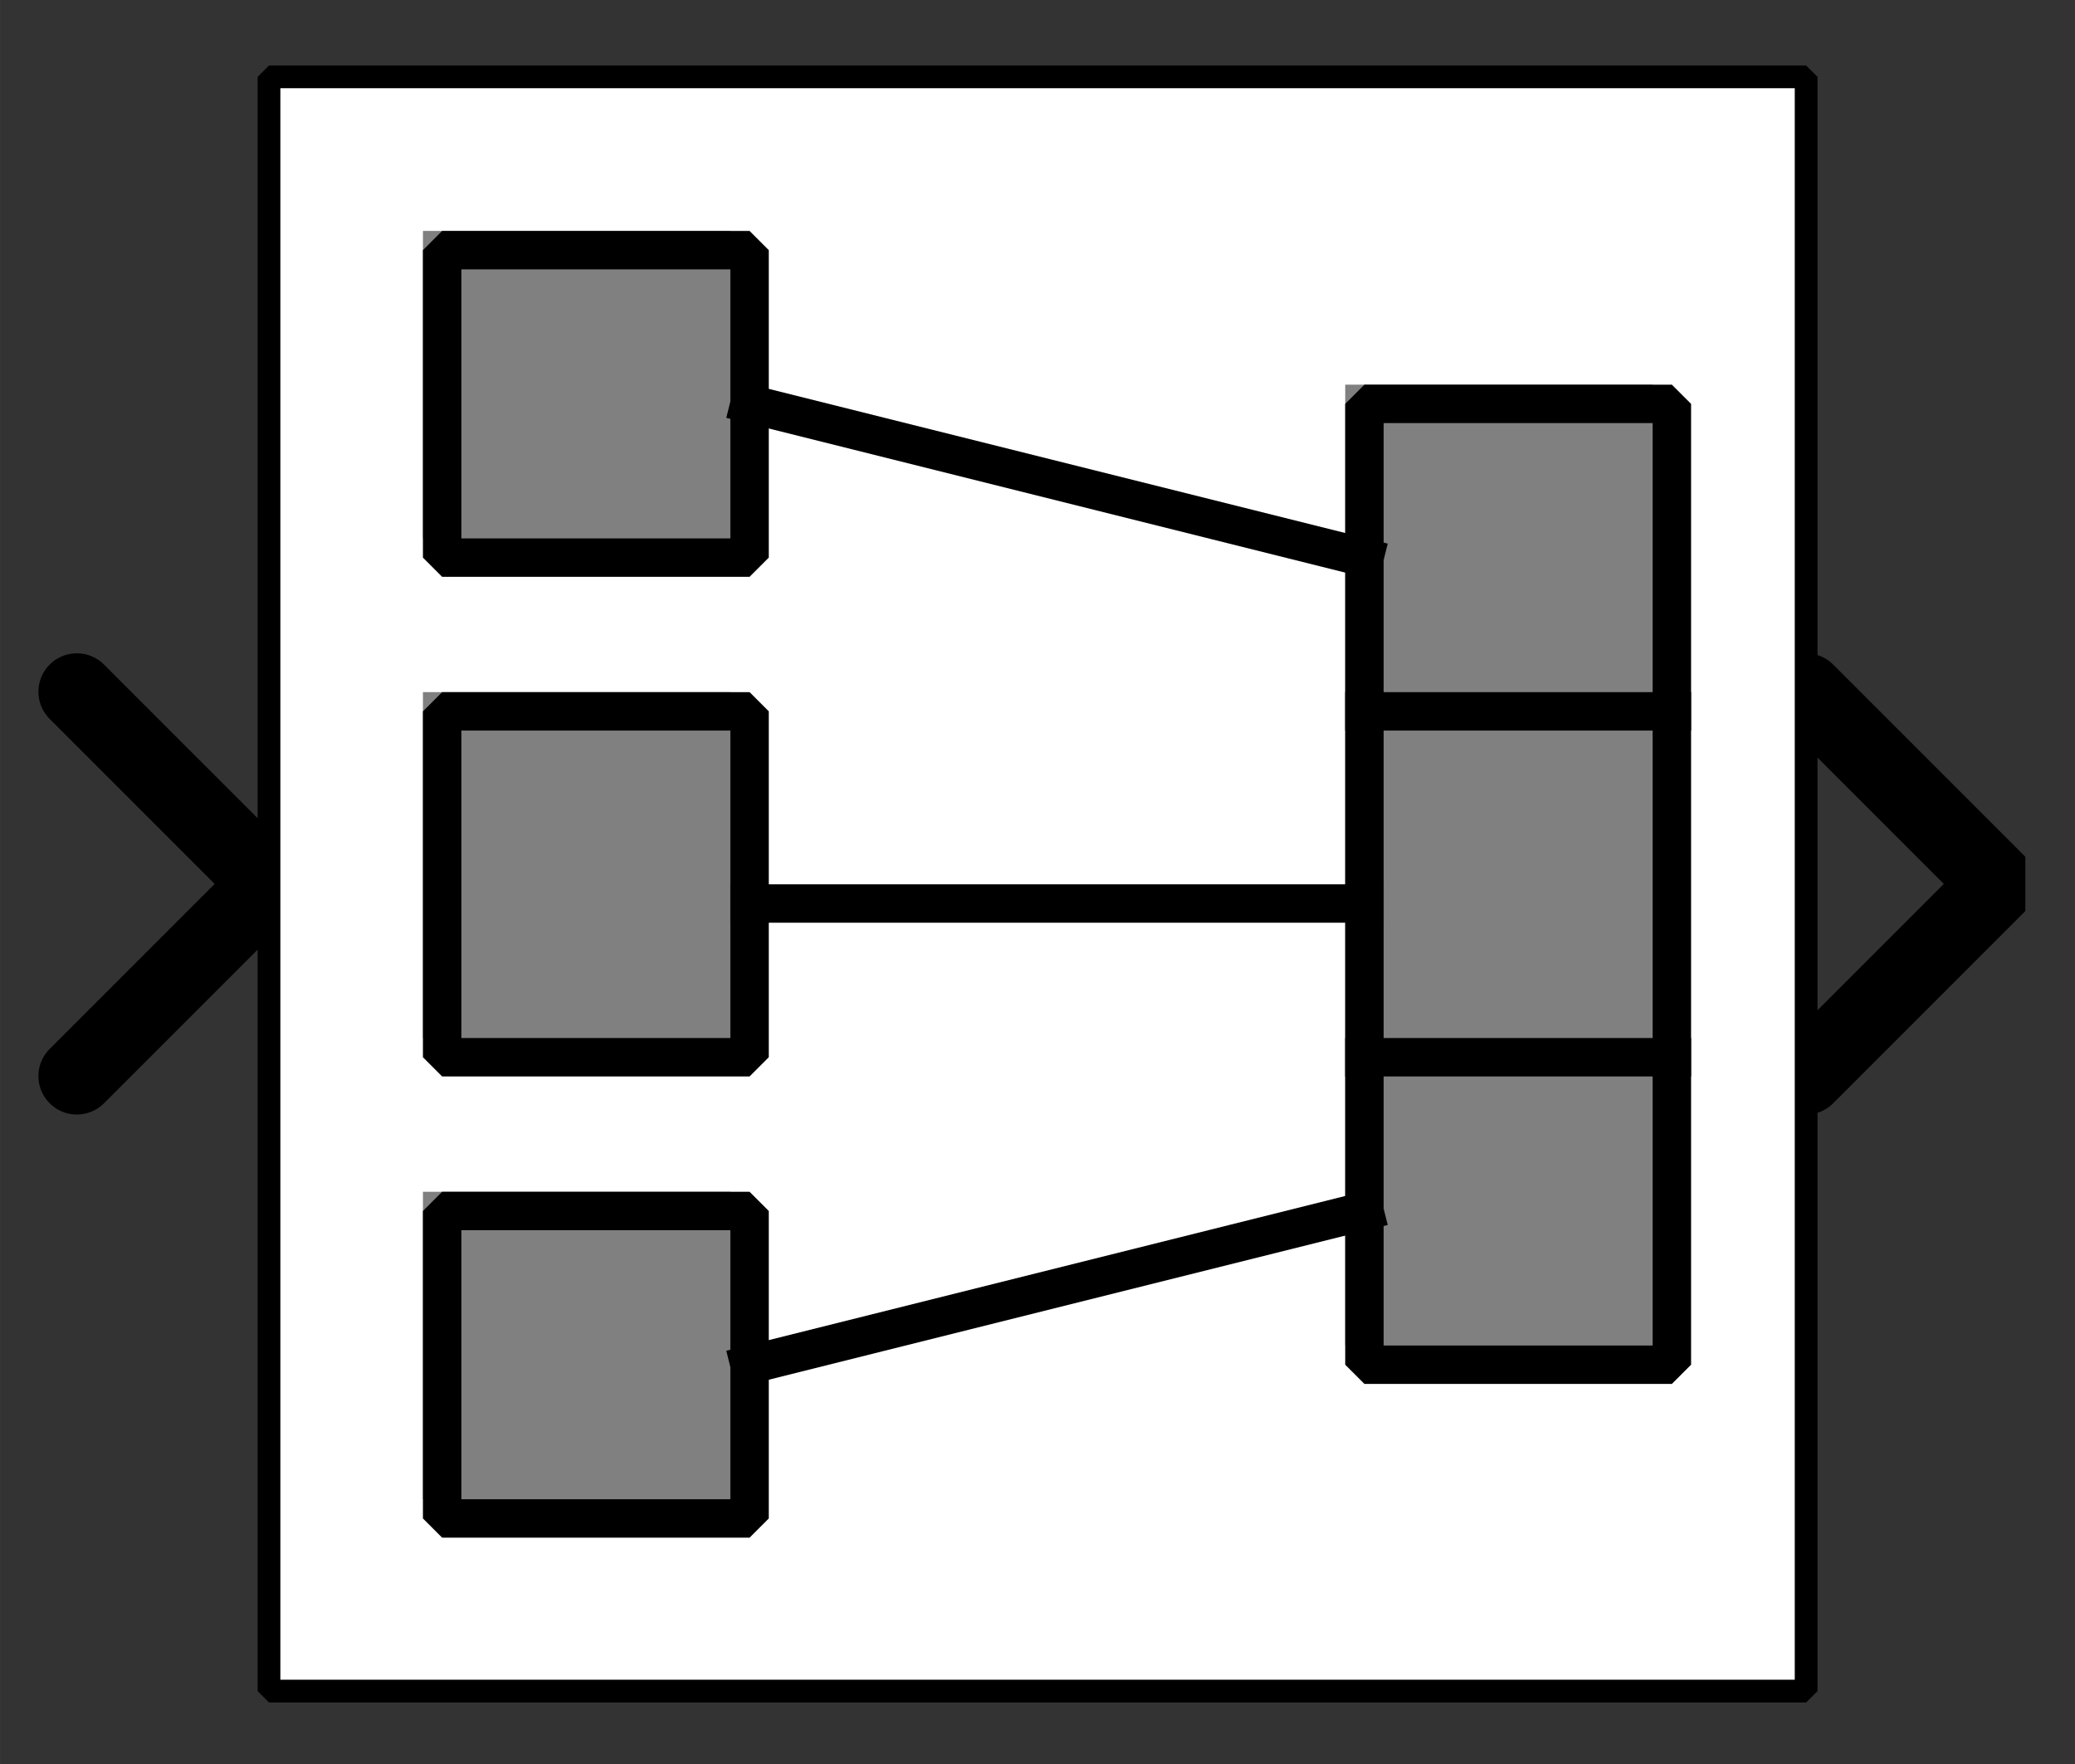 <?xml version="1.0" encoding="UTF-8" standalone="no"?>
<svg width="52.917mm" height="44.979mm"
 viewBox="0 0 200 170"
 xmlns="http://www.w3.org/2000/svg" xmlns:xlink="http://www.w3.org/1999/xlink"  version="1.2" baseProfile="tiny">
<rect x="0" y="0" width="200" height="170" fill="#333333" stroke="none"/>
<defs>
</defs>
<g fill="none" stroke="black" stroke-width="1" fill-rule="evenodd" stroke-linecap="square" stroke-linejoin="bevel" >

<g fill="#ffffff" fill-opacity="0" stroke="none" transform="matrix(1,0,0,1,0,0)"
font-family="Helvetica" font-size="16" font-weight="400" font-style="normal" 
>
<path vector-effect="non-scaling-stroke" fill-rule="evenodd" d="M0,0 L200,0 L200,170 L0,170 L0,0z "/>
</g>

<g fill="none" stroke="#000000" stroke-opacity="1" stroke-width="1" stroke-linecap="square" stroke-linejoin="bevel" transform="matrix(1,0,0,1,0,0)"
font-family="Helvetica" font-size="16" font-weight="400" font-style="normal" 
>
</g>

<g fill="none" stroke="#000000" stroke-opacity="1" stroke-width="1" stroke-linecap="square" stroke-linejoin="bevel" transform="matrix(1,0,0,1,0,0)"
font-family="Helvetica" font-size="16" font-weight="400" font-style="normal" 
clip-path="url(#clip1392)" >
<defs><clipPath id="clip1392"><path vector-effect="non-scaling-stroke" fill-rule="evenodd" d="M0,0 L200,0 L200,170.37 L0,170.37 L0,0z "/>
</clipPath></defs></g>

<g fill="none" stroke="#000000" stroke-opacity="1" stroke-width="1" stroke-linecap="square" stroke-linejoin="bevel" transform="matrix(3.704,0,0,3.704,174.074,85.185)"
font-family="Helvetica" font-size="16" font-weight="400" font-style="normal" 
clip-path="url(#clip1393)" >
<defs><clipPath id="clip1393"><path vector-effect="non-scaling-stroke" fill-rule="evenodd" d="M-47,-23 L7,-23 L7,23 L-47,23 L-47,-23z "/>
</clipPath></defs></g>

<g fill="#000000" fill-opacity="0" stroke="#000000" stroke-opacity="1" stroke-width="2" stroke-linecap="round" stroke-linejoin="miter" stroke-miterlimit="2" transform="matrix(3.704,0,0,3.704,174.074,85.185)"
font-family="Helvetica" font-size="16" font-weight="400" font-style="normal" 
clip-path="url(#clip1393)" >
<path vector-effect="none" fill-rule="evenodd" d="M0,-5 L5,0 L0,5"/>
</g>

<g fill="none" stroke="#000000" stroke-opacity="1" stroke-width="1" stroke-linecap="square" stroke-linejoin="bevel" transform="matrix(3.704,0,0,3.704,174.074,85.185)"
font-family="Helvetica" font-size="16" font-weight="400" font-style="normal" 
clip-path="url(#clip1393)" >
</g>

<g fill="none" stroke="#000000" stroke-opacity="1" stroke-width="1" stroke-linecap="square" stroke-linejoin="bevel" transform="matrix(-3.704,0,0,-3.704,25.926,85.185)"
font-family="Helvetica" font-size="16" font-weight="400" font-style="normal" 
clip-path="url(#clip1394)" >
<defs><clipPath id="clip1394"><path vector-effect="non-scaling-stroke" fill-rule="evenodd" d="M7,23 L-47,23 L-47,-23 L7,-23 L7,23z "/>
</clipPath></defs></g>

<g fill="#000000" fill-opacity="0" stroke="#000000" stroke-opacity="1" stroke-width="2" stroke-linecap="round" stroke-linejoin="miter" stroke-miterlimit="2" transform="matrix(-3.704,0,0,-3.704,25.926,85.185)"
font-family="Helvetica" font-size="16" font-weight="400" font-style="normal" 
clip-path="url(#clip1394)" >
<path vector-effect="none" fill-rule="evenodd" d="M5,-5 L0,0 L5,5"/>
</g>

<g fill="none" stroke="#000000" stroke-opacity="1" stroke-width="1" stroke-linecap="square" stroke-linejoin="bevel" transform="matrix(-3.704,0,0,-3.704,25.926,85.185)"
font-family="Helvetica" font-size="16" font-weight="400" font-style="normal" 
clip-path="url(#clip1394)" >
</g>

<g fill="none" stroke="#000000" stroke-opacity="1" stroke-width="1" stroke-linecap="square" stroke-linejoin="bevel" transform="matrix(3.704,0,0,3.704,25.926,7.407)"
font-family="Helvetica" font-size="16" font-weight="400" font-style="normal" 
clip-path="url(#clip1395)" >
<defs><clipPath id="clip1395"><path vector-effect="non-scaling-stroke" fill-rule="evenodd" d="M-7,-2 L47,-2 L47,44 L-7,44 L-7,-2z "/>
</clipPath></defs></g>

<g fill="#ffffff" fill-opacity="1" stroke="none" transform="matrix(3.704,0,0,3.704,25.926,7.407)"
font-family="Helvetica" font-size="16" font-weight="400" font-style="normal" 
clip-path="url(#clip1395)" >
<path vector-effect="none" fill-rule="evenodd" d="M0,0 L40,0 L40,42 L0,42 L0,0z "/>
</g>

<g fill="none" stroke="#000000" stroke-opacity="1" stroke-width="1" stroke-linecap="square" stroke-linejoin="bevel" transform="matrix(3.704,0,0,3.704,25.926,7.407)"
font-family="Helvetica" font-size="16" font-weight="400" font-style="normal" 
clip-path="url(#clip1395)" >
</g>

<g fill="none" stroke="#000000" stroke-opacity="1" stroke-width="1" stroke-linecap="square" stroke-linejoin="bevel" transform="matrix(3.704,0,0,3.704,25.926,7.407)"
font-family="Helvetica" font-size="16" font-weight="400" font-style="normal" 
clip-path="url(#clip1395)" >
</g>

<g fill="none" stroke="#000000" stroke-opacity="1" stroke-width="1" stroke-linecap="square" stroke-linejoin="bevel" transform="matrix(3.704,0,0,3.704,25.926,7.407)"
font-family="Helvetica" font-size="16" font-weight="400" font-style="normal" 
clip-path="url(#clip1396)" >
<defs><clipPath id="clip1396"><path vector-effect="non-scaling-stroke" fill-rule="evenodd" d="M0,0 L40,0 L40,42 L0,42 L0,0z "/>
</clipPath></defs></g>

<g fill="#808080" fill-opacity="1" stroke="none" transform="matrix(3.704,0,0,3.704,-251.852,-377.778)"
font-family="Helvetica" font-size="16" font-weight="400" font-style="normal" 
clip-path="url(#clip1397)" >
<defs><clipPath id="clip1397"><path vector-effect="non-scaling-stroke" fill-rule="evenodd" d="M75,104 L115,104 L115,146 L75,146 L75,104z "/>
</clipPath></defs><path vector-effect="non-scaling-stroke" fill-rule="evenodd" d="M79,108 L87,108 L87,116 L79,116 L79,108z "/>
</g>

<g fill="#808080" fill-opacity="1" stroke="none" transform="matrix(3.704,0,0,3.704,-251.852,-377.778)"
font-family="Helvetica" font-size="16" font-weight="400" font-style="normal" 
clip-path="url(#clip1397)" >
<path vector-effect="non-scaling-stroke" fill-rule="evenodd" d="M79,120 L87,120 L87,129 L79,129 L79,120z "/>
</g>

<g fill="#808080" fill-opacity="1" stroke="none" transform="matrix(3.704,0,0,3.704,-251.852,-377.778)"
font-family="Helvetica" font-size="16" font-weight="400" font-style="normal" 
clip-path="url(#clip1397)" >
<path vector-effect="non-scaling-stroke" fill-rule="evenodd" d="M79,133 L87,133 L87,141 L79,141 L79,133z "/>
</g>

<g fill="#808080" fill-opacity="1" stroke="#000000" stroke-opacity="1" stroke-width="1" stroke-linecap="square" stroke-linejoin="bevel" transform="matrix(3.704,0,0,3.704,-250,-375.926)"
font-family="Helvetica" font-size="16" font-weight="400" font-style="normal" 
clip-path="url(#clip1397)" >
<path vector-effect="none" fill-rule="evenodd" d="M79,108 L87,108 L87,116 L79,116 L79,108z "/>
</g>

<g fill="#808080" fill-opacity="1" stroke="#000000" stroke-opacity="1" stroke-width="1" stroke-linecap="square" stroke-linejoin="bevel" transform="matrix(3.704,0,0,3.704,-250,-375.926)"
font-family="Helvetica" font-size="16" font-weight="400" font-style="normal" 
clip-path="url(#clip1397)" >
<path vector-effect="none" fill-rule="evenodd" d="M79,120 L87,120 L87,129 L79,129 L79,120z "/>
</g>

<g fill="#808080" fill-opacity="1" stroke="#000000" stroke-opacity="1" stroke-width="1" stroke-linecap="square" stroke-linejoin="bevel" transform="matrix(3.704,0,0,3.704,-250,-375.926)"
font-family="Helvetica" font-size="16" font-weight="400" font-style="normal" 
clip-path="url(#clip1397)" >
<path vector-effect="none" fill-rule="evenodd" d="M79,133 L87,133 L87,141 L79,141 L79,133z "/>
</g>

<g fill="#808080" fill-opacity="1" stroke="none" transform="matrix(3.704,0,0,3.704,-251.852,-377.778)"
font-family="Helvetica" font-size="16" font-weight="400" font-style="normal" 
clip-path="url(#clip1397)" >
<path vector-effect="non-scaling-stroke" fill-rule="evenodd" d="M103,112 L111,112 L111,137 L103,137 L103,112z "/>
</g>

<g fill="#808080" fill-opacity="1" stroke="#000000" stroke-opacity="1" stroke-width="1" stroke-linecap="square" stroke-linejoin="bevel" transform="matrix(3.704,0,0,3.704,-250,-375.926)"
font-family="Helvetica" font-size="16" font-weight="400" font-style="normal" 
clip-path="url(#clip1397)" >
<path vector-effect="none" fill-rule="evenodd" d="M103,112 L111,112 L111,137 L103,137 L103,112z "/>
</g>

<g fill="#808080" fill-opacity="1" stroke="#000000" stroke-opacity="1" stroke-width="1" stroke-linecap="square" stroke-linejoin="bevel" transform="matrix(3.704,0,0,3.704,-250,-375.926)"
font-family="Helvetica" font-size="16" font-weight="400" font-style="normal" 
clip-path="url(#clip1397)" >
<polyline fill="none" vector-effect="none" points="103,120 111,120 " />
</g>

<g fill="#808080" fill-opacity="1" stroke="#000000" stroke-opacity="1" stroke-width="1" stroke-linecap="square" stroke-linejoin="bevel" transform="matrix(3.704,0,0,3.704,-250,-375.926)"
font-family="Helvetica" font-size="16" font-weight="400" font-style="normal" 
clip-path="url(#clip1397)" >
<polyline fill="none" vector-effect="none" points="103,129 111,129 " />
</g>

<g fill="#808080" fill-opacity="1" stroke="#000000" stroke-opacity="1" stroke-width="1" stroke-linecap="square" stroke-linejoin="bevel" transform="matrix(3.704,0,0,3.704,-250,-375.926)"
font-family="Helvetica" font-size="16" font-weight="400" font-style="normal" 
clip-path="url(#clip1397)" >
<polyline fill="none" vector-effect="none" points="87,112 103,116 " />
</g>

<g fill="#808080" fill-opacity="1" stroke="#000000" stroke-opacity="1" stroke-width="1" stroke-linecap="square" stroke-linejoin="bevel" transform="matrix(3.704,0,0,3.704,-250,-375.926)"
font-family="Helvetica" font-size="16" font-weight="400" font-style="normal" 
clip-path="url(#clip1397)" >
<polyline fill="none" vector-effect="none" points="87,125 103,125 " />
</g>

<g fill="#808080" fill-opacity="1" stroke="#000000" stroke-opacity="1" stroke-width="1" stroke-linecap="square" stroke-linejoin="bevel" transform="matrix(3.704,0,0,3.704,-250,-375.926)"
font-family="Helvetica" font-size="16" font-weight="400" font-style="normal" 
clip-path="url(#clip1397)" >
<polyline fill="none" vector-effect="none" points="87,137 103,133 " />
</g>

<g fill="#808080" fill-opacity="1" stroke="#000000" stroke-opacity="1" stroke-width="1" stroke-linecap="square" stroke-linejoin="bevel" transform="matrix(3.704,0,0,3.704,-250,-375.926)"
font-family="Helvetica" font-size="16" font-weight="400" font-style="normal" 
clip-path="url(#clip1398)" >
<defs><clipPath id="clip1398"><path vector-effect="none" fill-rule="evenodd" d="M-7,-2 L47,-2 L47,44 L-7,44 L-7,-2z "/>
</clipPath></defs></g>

<g fill="#808080" fill-opacity="1" stroke="#000000" stroke-opacity="1" stroke-width="1" stroke-linecap="square" stroke-linejoin="bevel" transform="matrix(1,0,0,1,0,0)"
font-family="Helvetica" font-size="16" font-weight="400" font-style="normal" 
clip-path="url(#clip1398)" >
</g>

<g fill="none" stroke="#000000" stroke-opacity="1" stroke-width="1" stroke-linecap="square" stroke-linejoin="bevel" transform="matrix(3.704,0,0,3.704,25.926,7.407)"
font-family="Helvetica" font-size="16" font-weight="400" font-style="normal" 
clip-path="url(#clip1398)" >
</g>

<g fill="none" stroke="#000000" stroke-opacity="1" stroke-width="1" stroke-linecap="square" stroke-linejoin="bevel" transform="matrix(3.704,0,0,3.704,25.926,7.407)"
font-family="Helvetica" font-size="16" font-weight="400" font-style="normal" 
clip-path="url(#clip1398)" >
</g>

<g fill="none" stroke="#000000" stroke-opacity="1" stroke-width="0.592" stroke-linecap="butt" stroke-linejoin="miter" stroke-miterlimit="2" transform="matrix(3.704,0,0,3.704,25.926,7.407)"
font-family="Helvetica" font-size="16" font-weight="400" font-style="normal" 
clip-path="url(#clip1398)" >
<path vector-effect="none" fill-rule="evenodd" d="M0,0 L40,0 L40,42 L0,42 L0,0z "/>
</g>

<g fill="none" stroke="#000000" stroke-opacity="1" stroke-width="1" stroke-linecap="square" stroke-linejoin="bevel" transform="matrix(3.704,0,0,3.704,25.926,7.407)"
font-family="Helvetica" font-size="16" font-weight="400" font-style="normal" 
clip-path="url(#clip1398)" >
</g>

<g fill="none" stroke="#000000" stroke-opacity="1" stroke-width="1" stroke-linecap="square" stroke-linejoin="bevel" transform="matrix(1,0,0,1,0,0)"
font-family="Helvetica" font-size="16" font-weight="400" font-style="normal" 
>
</g>

<g fill="none" stroke="#000000" stroke-opacity="1" stroke-width="1" stroke-linecap="square" stroke-linejoin="bevel" transform="matrix(1,0,0,1,0,0)"
font-family="Helvetica" font-size="16" font-weight="400" font-style="normal" 
>
</g>

<g fill="none" stroke="#000000" stroke-opacity="1" stroke-width="1" stroke-linecap="square" stroke-linejoin="bevel" transform="matrix(1,0,0,1,0,0)"
font-family="Helvetica" font-size="16" font-weight="400" font-style="normal" 
clip-path="url(#clip1399)" >
<defs><clipPath id="clip1399"><path vector-effect="non-scaling-stroke" fill-rule="evenodd" d="M0,0 L200,0 L200,170 L0,170 L0,0z "/>
</clipPath></defs></g>

<g fill="none" stroke="#000000" stroke-opacity="1" stroke-width="1" stroke-linecap="square" stroke-linejoin="bevel" transform="matrix(1,0,0,1,0,0)"
font-family="Helvetica" font-size="16" font-weight="400" font-style="normal" 
>
</g>

<g fill="none" stroke="#000000" stroke-opacity="1" stroke-width="1" stroke-linecap="square" stroke-linejoin="bevel" transform="matrix(1,0,0,1,0,0)"
font-family="Helvetica" font-size="16" font-weight="400" font-style="normal" 
>
</g>

<g fill="none" stroke="#000000" stroke-opacity="1" stroke-width="1" stroke-linecap="square" stroke-linejoin="bevel" transform="matrix(1,0,0,1,0,0)"
font-family="Helvetica" font-size="16" font-weight="400" font-style="normal" 
clip-path="url(#clip1400)" >
<defs><clipPath id="clip1400"><path vector-effect="non-scaling-stroke" fill-rule="evenodd" d="M0,0 L1,0 L1,1 L0,1 L0,0z "/>
</clipPath></defs></g>

<g fill="none" stroke="#000000" stroke-opacity="1" stroke-width="1" stroke-linecap="square" stroke-linejoin="bevel" transform="matrix(1,0,0,1,0,0)"
font-family="Helvetica" font-size="16" font-weight="400" font-style="normal" 
>
</g>

<g fill="none" stroke="#000000" stroke-opacity="1" stroke-width="1" stroke-linecap="square" stroke-linejoin="bevel" transform="matrix(1,0,0,1,0,0)"
font-family="Helvetica" font-size="16" font-weight="400" font-style="normal" 
>
</g>
</g>
</svg>

